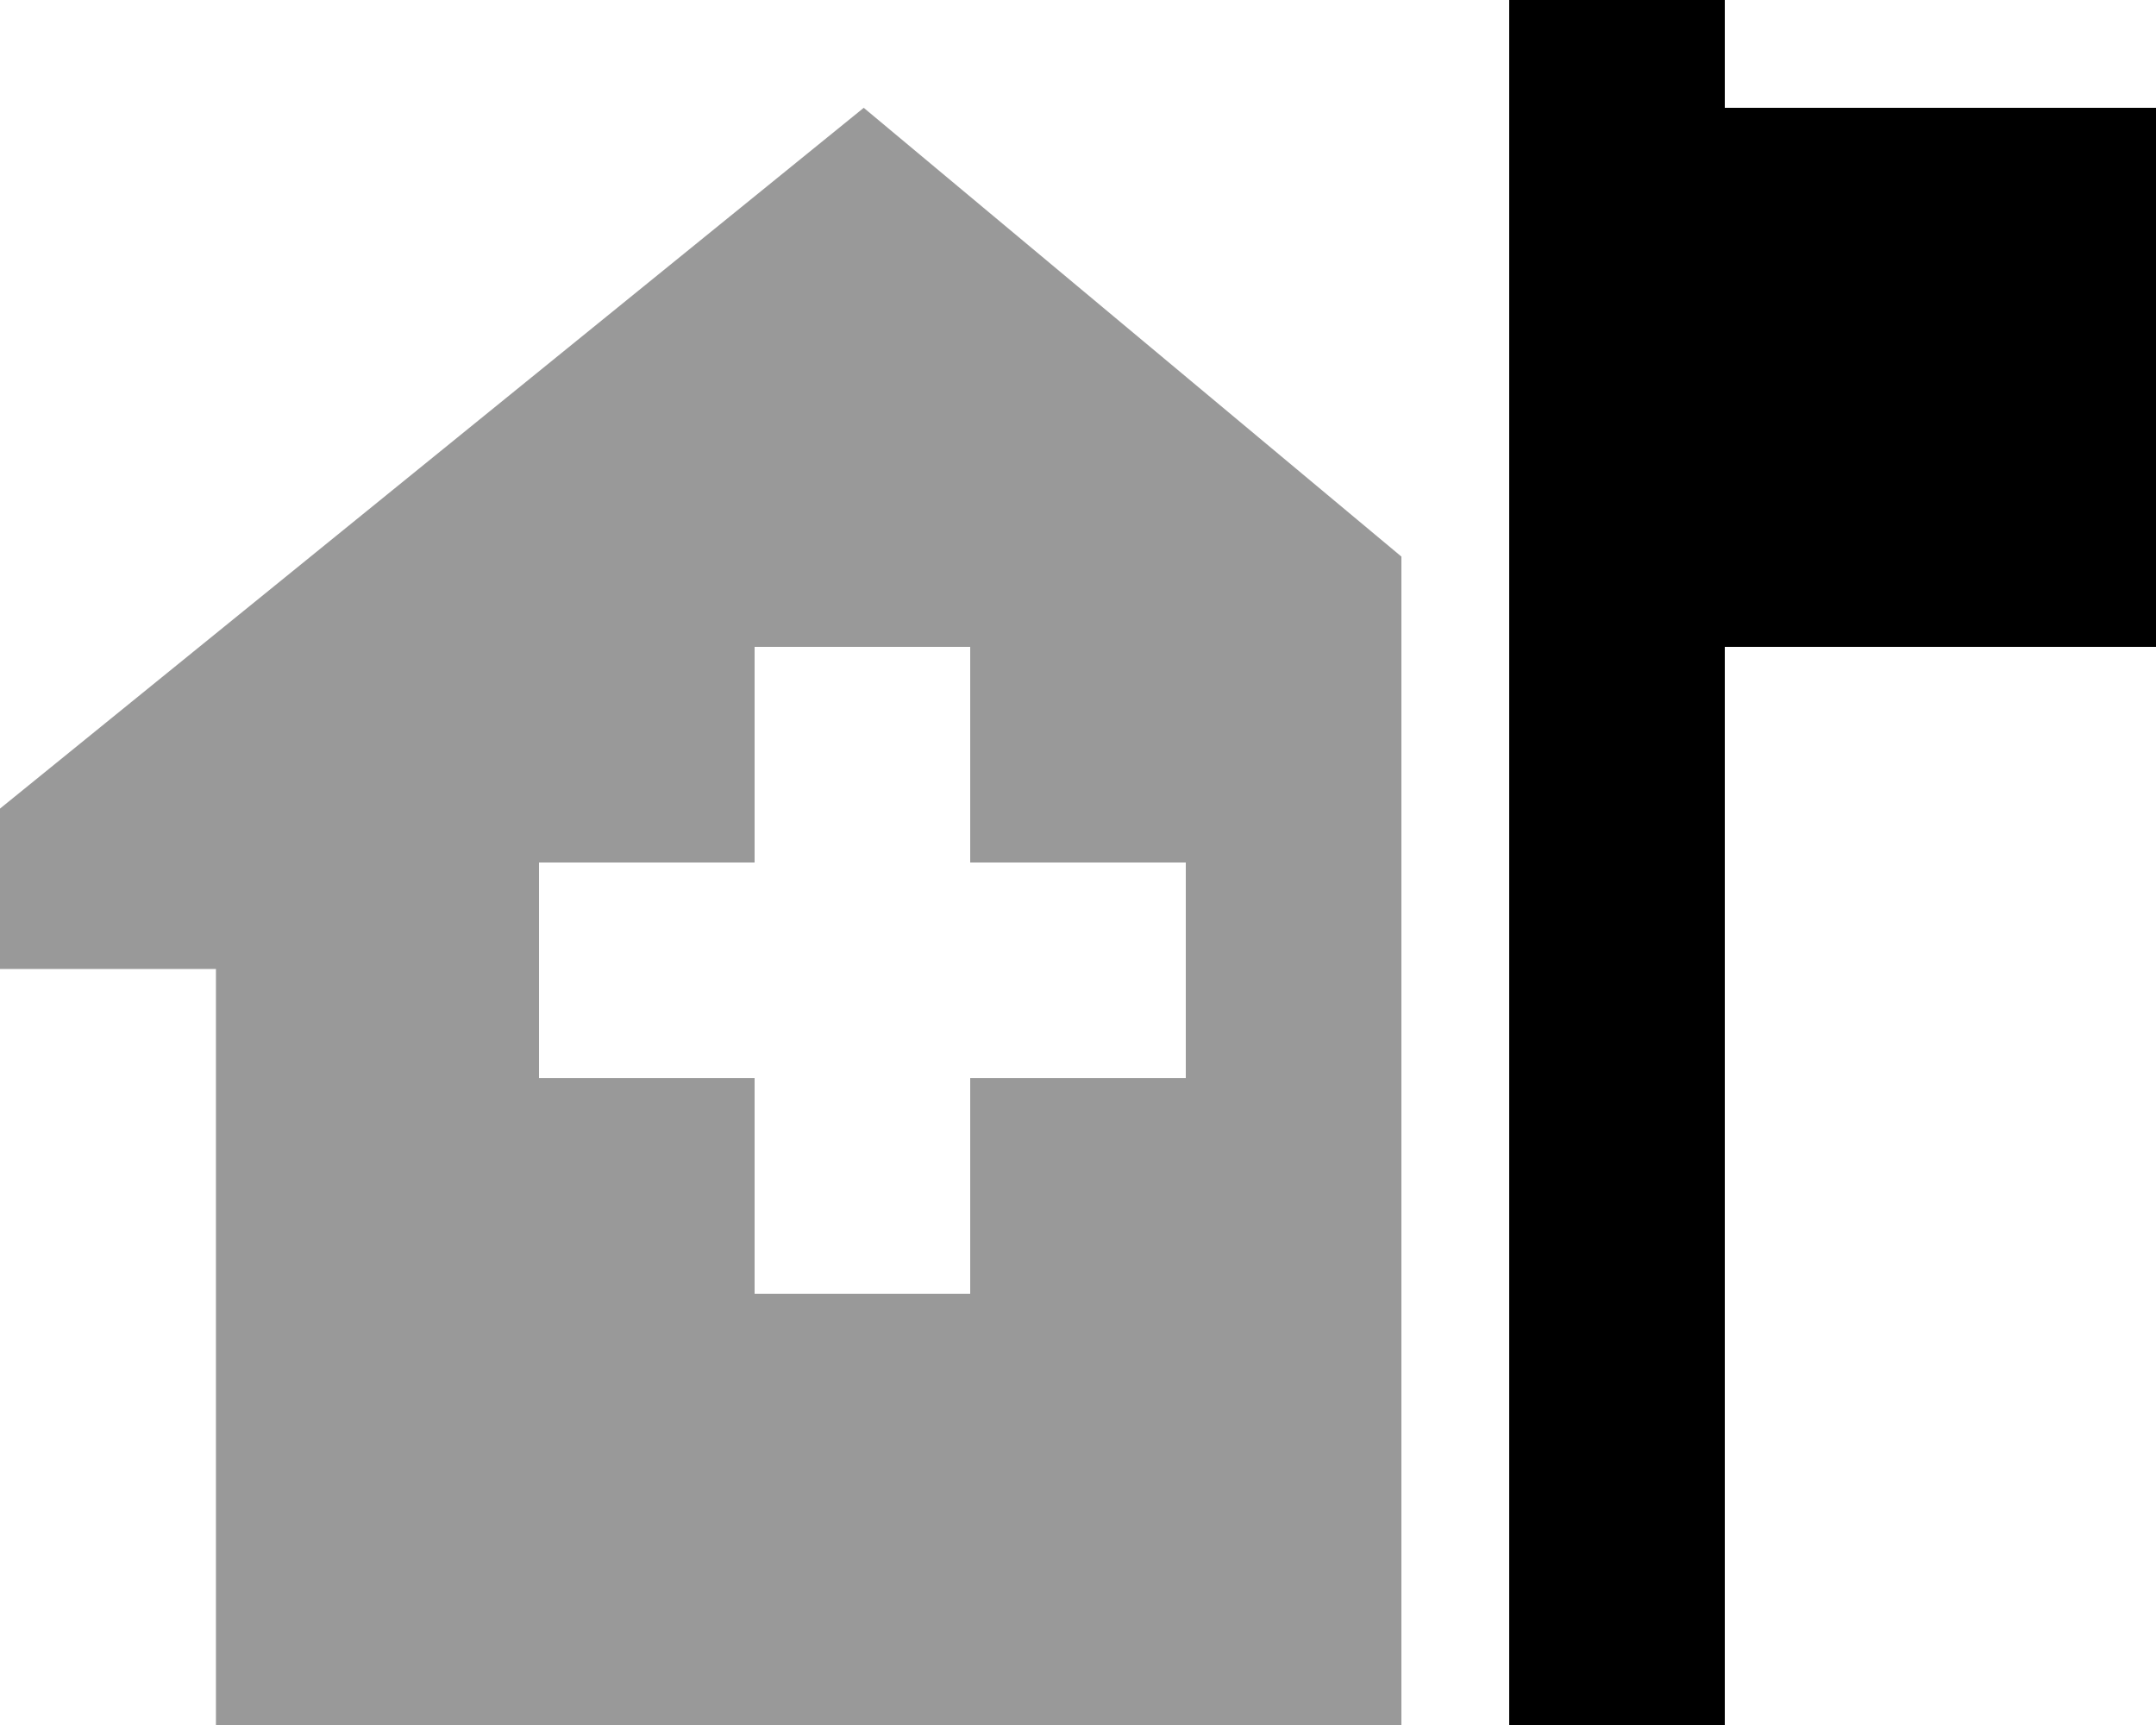 <svg xmlns="http://www.w3.org/2000/svg" viewBox="0 0 640 512"><defs><style>.fa-secondary{opacity:.4}</style></defs><path class="fa-secondary" d="M0 240l0 47.6 64.1 0 0 224.4L416 512l0-346.8L256.4 32 0 240zm160 16l64 0 0-64 64 0 0 64 64 0 0 64-64 0 0 64-64 0 0-64-64 0 0-64z"/><path class="fa-primary" d="M512 32l0-32L448 0l0 32 0 160 0 320 64 0 0-320 128 0 0-160L512 32z"/></svg>
